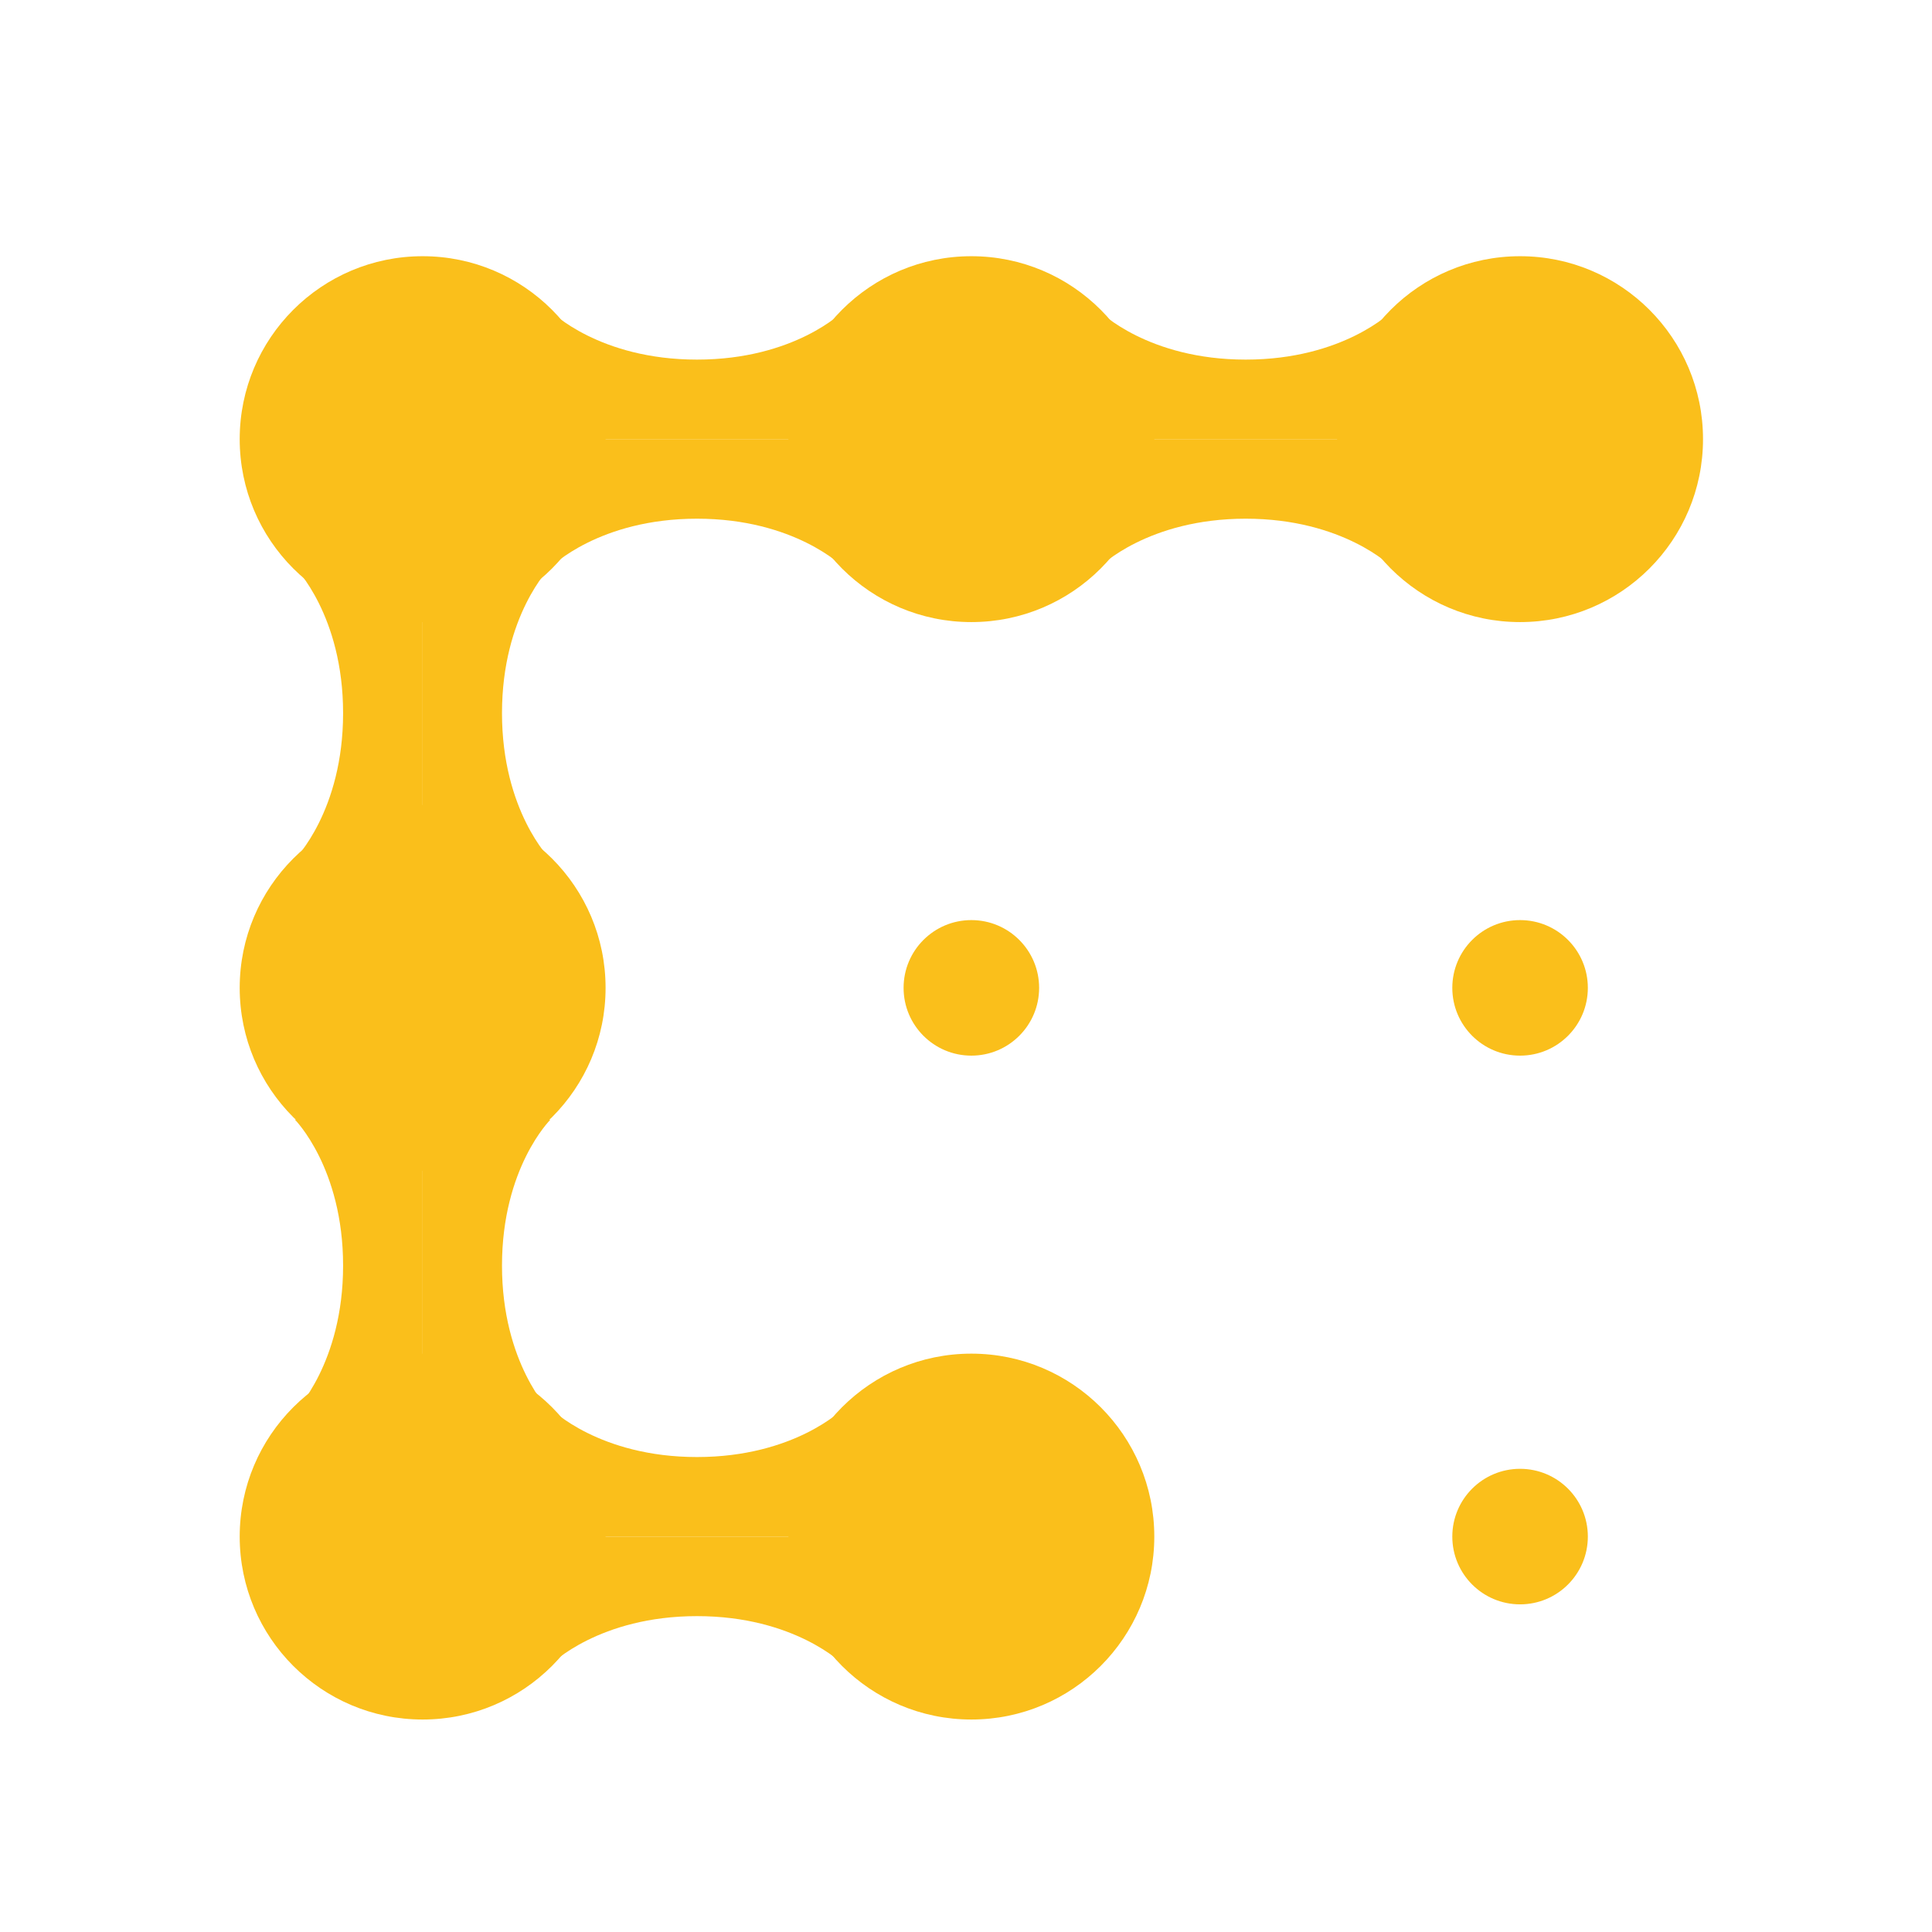 <svg id="Layer_1" data-name="Layer 1" xmlns="http://www.w3.org/2000/svg" width="7.06cm" height="7.06cm" viewBox="0 0 200.13 200.13"><defs><style>.cls-1{fill:#fabf1b;}</style></defs><title>coinbase</title><circle class="cls-1" cx="157.46" cy="45.49" r="18.95"/><circle class="cls-1" cx="43.78" cy="45.49" r="18.95"/><circle class="cls-1" cx="43.78" cy="102.33" r="18.95"/><circle class="cls-1" cx="43.78" cy="159.17" r="18.95"/><circle class="cls-1" cx="100.62" cy="159.17" r="18.95"/><circle class="cls-1" cx="100.62" cy="45.49" r="18.95"/><circle class="cls-1" cx="100.62" cy="102.33" r="7.02"/><circle class="cls-1" cx="157.46" cy="102.33" r="7.02"/><circle class="cls-1" cx="157.46" cy="159.17" r="7.02"/><path class="cls-1" d="M144.17,32.25s-5,5-15.13,5-15.13-5-15.13-5V45.49h30.26Z"/><path class="cls-1" d="M144.17,58.73s-5-5-15.13-5-15.13,5-15.13,5V45.49h30.26Z"/><path class="cls-1" d="M87.33,32.25s-5,5-15.13,5-15.13-5-15.13-5V45.49H87.33Z"/><path class="cls-1" d="M87.33,58.73s-5-5-15.13-5-15.13,5-15.13,5V45.49H87.33Z"/><path class="cls-1" d="M87.33,145.93s-5,5-15.13,5-15.13-5-15.13-5v13.24H87.33Z"/><path class="cls-1" d="M87.33,172.41s-5-5-15.13-5-15.13,5-15.13,5V159.17H87.33Z"/><path class="cls-1" d="M57,89s-5-5-5-15.13,5-15.13,5-15.13H43.78V89Z"/><path class="cls-1" d="M30.54,89s5-5,5-15.13-5-15.13-5-15.13H43.78V89Z"/><path class="cls-1" d="M57,146.23s-5-5-5-15.13S57,116,57,116H43.78v30.26Z"/><path class="cls-1" d="M30.54,146.23s5-5,5-15.13-5-15.13-5-15.13H43.78v30.26Z"/></svg>